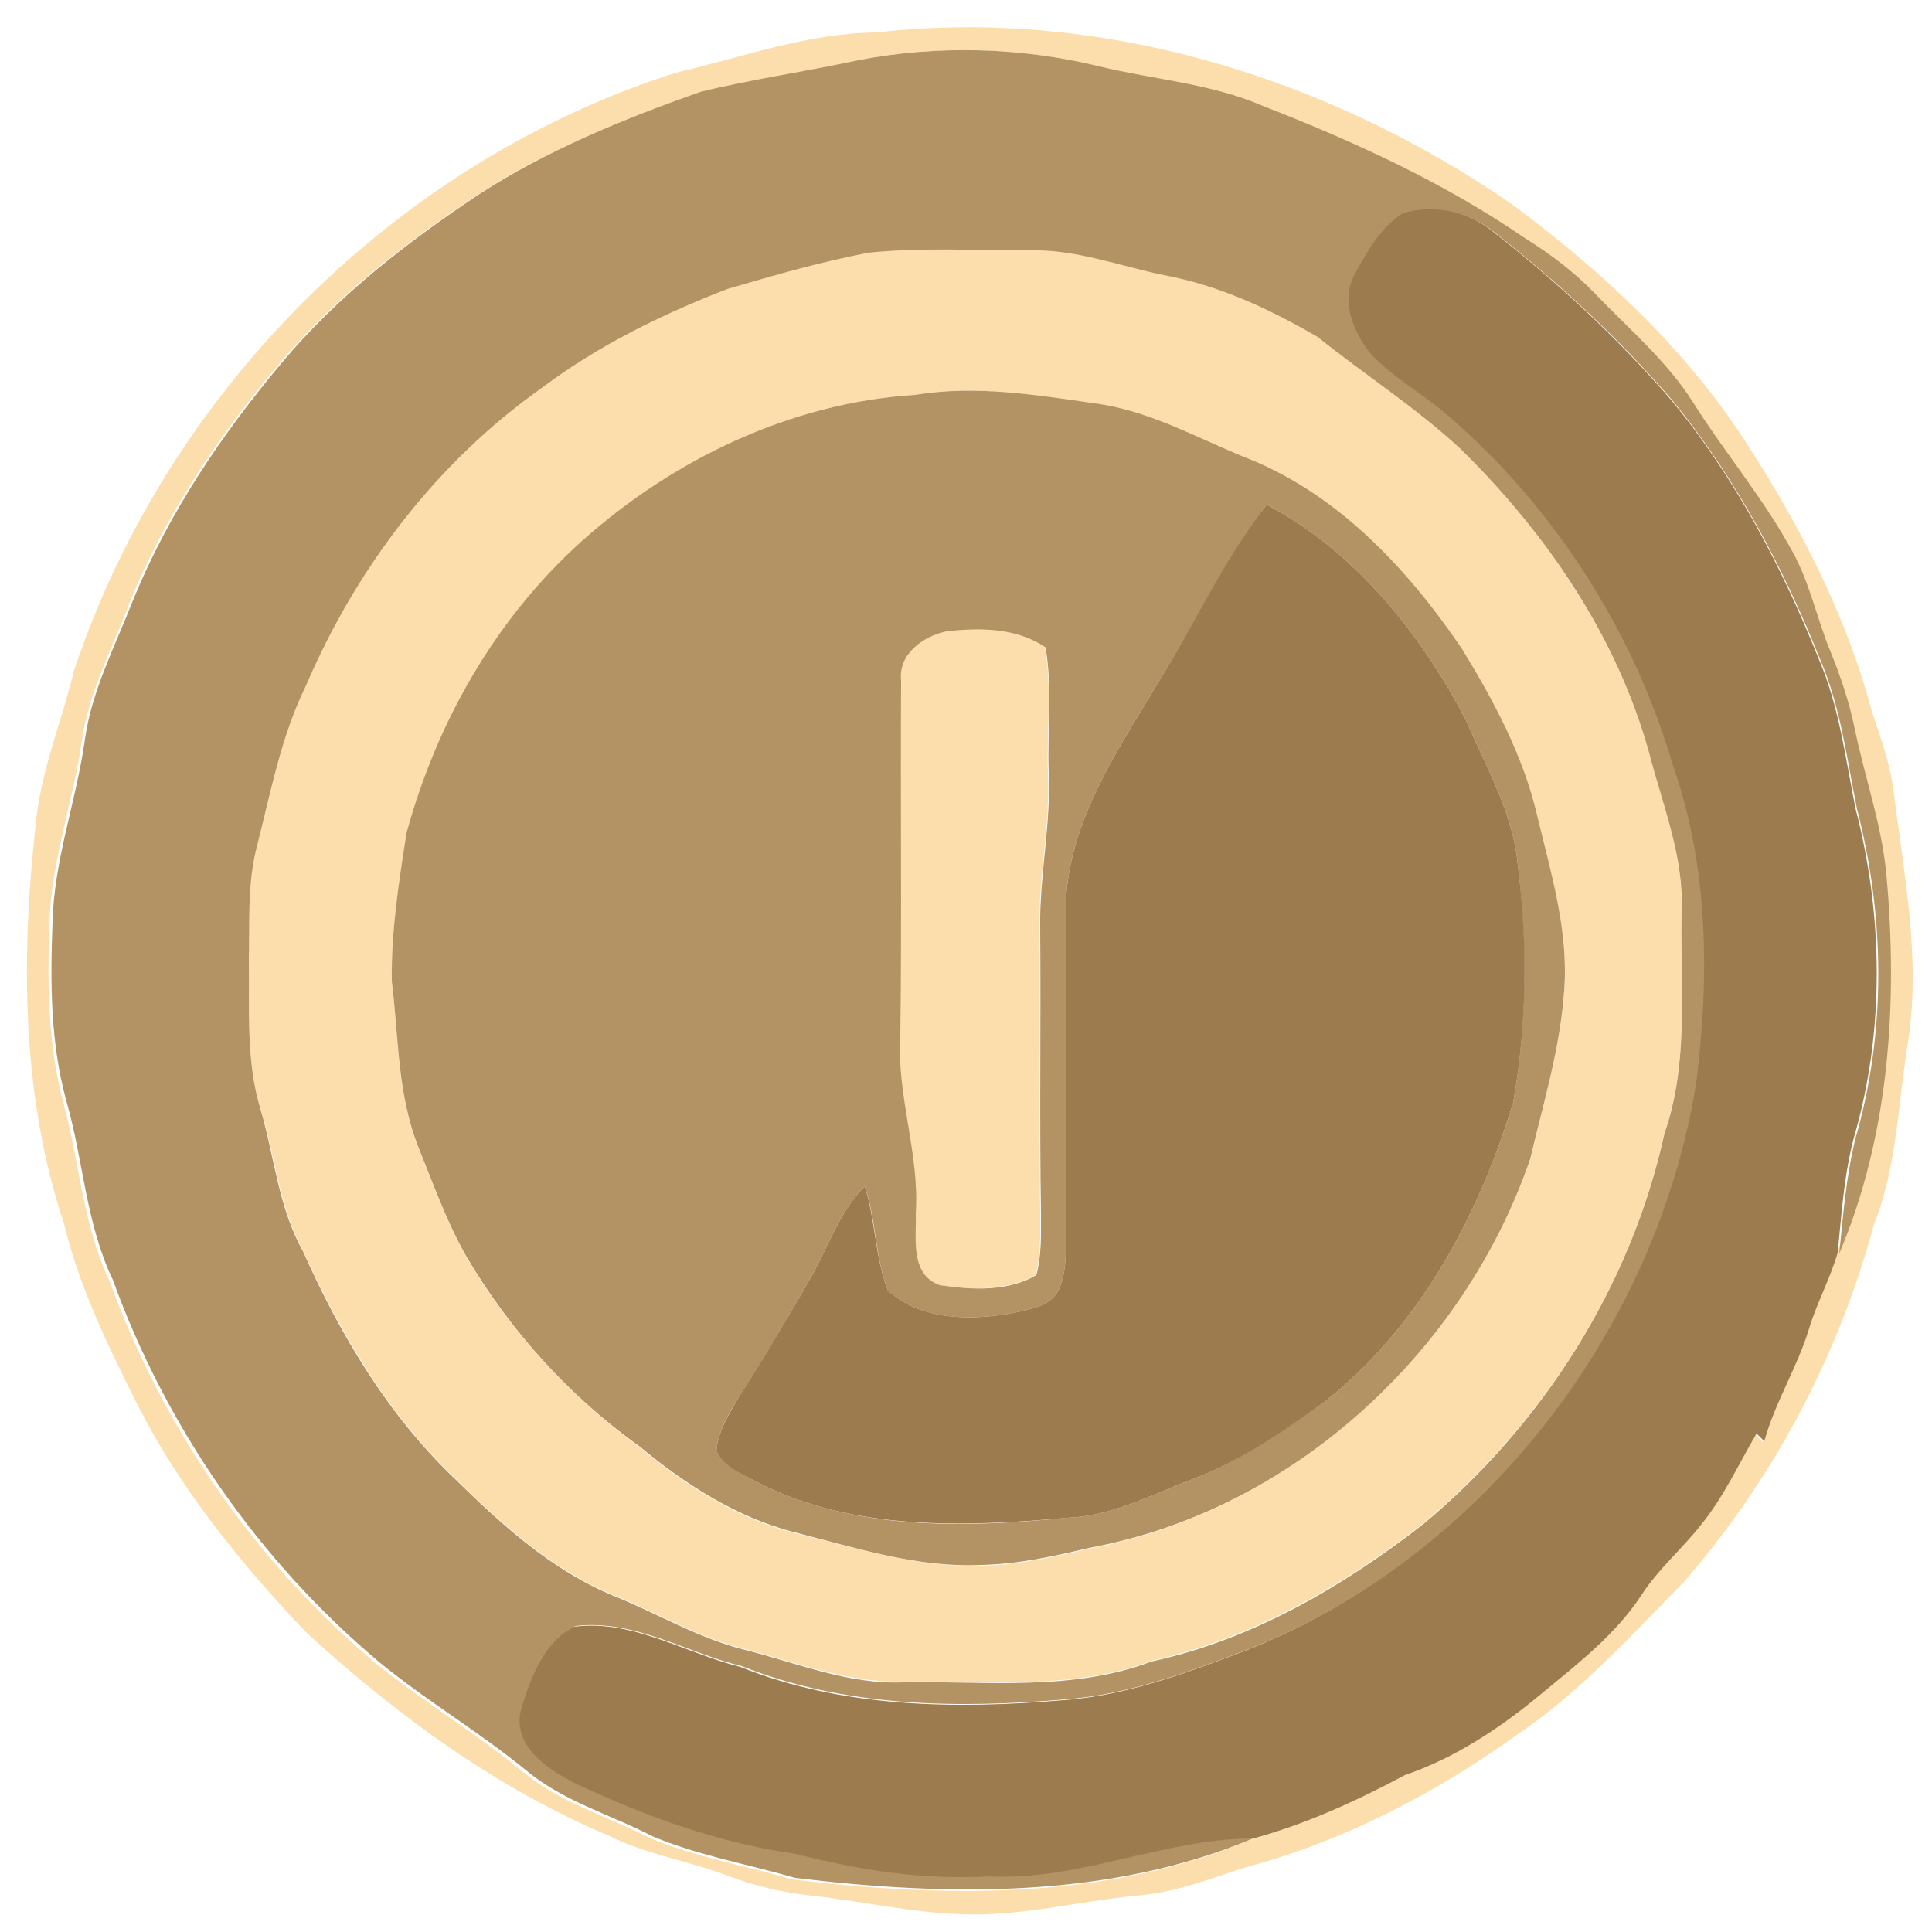 <?xml version="1.0" encoding="utf-8"?>
<!-- Generator: Adobe Illustrator 26.0.3, SVG Export Plug-In . SVG Version: 6.00 Build 0)  -->
<svg version="1.1" id="Layer_1" xmlns="http://www.w3.org/2000/svg" xmlns:xlink="http://www.w3.org/1999/xlink" x="0px" y="0px"
	 viewBox="0 0 250 250" style="enable-background:new 0 0 250 250;" xml:space="preserve">
<style type="text/css">
	.st0{fill:#FCDDAC;}
	.st1{fill:#B39263;}
	.st2{fill:#9C7C4E;}
</style>
<g id="_x23_fcddacff">
	<path class="st0" d="M113.4,4.2c29-3.3,58.4,5.8,82.2,22.2C207.2,35,218,45,225.9,57.2c7,10.8,13,22.4,16.3,34.8
		c1.1,3.3,2.3,6.6,2.8,10.1c1.3,10.8,3.6,21.7,1.9,32.7c-1.3,7.9-1.4,16.1-4.4,23.6c-4.6,17.1-13.1,33.1-24.7,46.4
		c-6.8,6.9-13.4,14.2-21.4,19.6c-10.8,7.8-22.9,14-35.8,17.4c-4.4,1.5-8.8,3.1-13.5,3.5c-7.5,0.7-15,2.7-22.6,2.4
		c-6.6-0.2-13-1.7-19.5-2.4c-3.6-0.4-7.2-1.2-10.6-2.5c-5.2-2-10.7-2.8-15.7-5.3c-14.5-6.1-27.4-15.6-39-26.2
		c-8.4-8.8-16.2-18.4-21.8-29.3c-3.8-7.6-7.6-15.3-9.6-23.6c-5.5-16.5-5.6-34.3-3.7-51.5c0.6-7,3.4-13.5,5-20.2
		c12-36,41.7-65.8,77.9-77.3C96.1,7.4,104.4,4.3,113.4,4.2 M111,7.8c-6.9,1.6-14,2.5-20.8,4.3c-10,3.5-19.9,7.5-28.7,13.3
		c-9.3,6.2-18.2,13.1-25.4,21.7c-7.8,9.3-14.7,19.5-19.3,30.8c-2.2,5.9-5.3,11.6-6.2,17.9c-1.1,7.9-4,15.6-4.2,23.7
		c-0.3,7.8-0.2,15.7,1.8,23.2c2.1,7.7,2.5,15.8,6,23.1c6.9,19.1,18.9,36.4,34.5,49.5c6.1,4.9,12.9,9,19,14c4.8,4,10.9,5.7,16.3,8.5
		c5.9,2.5,12.4,3.6,18.5,5.4c19.8,2.4,40.8,2.7,59.5-5.2c6.8-1.9,13.3-4.9,19.6-8.2c6.5-2.3,12.3-6.1,17.5-10.4
		c4.7-3.9,9.7-7.7,13.1-12.9c2.2-3.4,5.3-6,7.8-9.2c2.9-3.6,4.8-7.8,7.1-11.7c0.3,0.3,0.7,0.7,1,1c1.3-5.1,4.2-9.5,5.8-14.6
		c1-3.4,2.7-6.5,3.7-9.8c6.5-15.3,7.6-32.5,6.1-49c-0.6-6.4-2.8-12.6-4.1-18.9c-0.7-3.4-1.8-6.7-3.1-9.9c-1.8-4.3-2.7-9-5-13.1
		c-3.7-6.8-8.7-12.7-12.8-19.2c-3.4-5.5-8.4-9.7-12.8-14.2c-2.7-2.8-5.7-5.1-9-7.1c-10.5-7.2-22.1-12.4-33.9-17.1
		c-6.7-2.8-14-3.4-21.1-5.1C132.1,6.1,121.3,5.8,111,7.8z"/>
	<path class="st0" d="M112.4,32.7c6.8-0.7,13.8-0.3,20.6-0.4c6-0.2,11.7,2,17.5,3.2c7.1,1.3,13.7,4.5,19.9,8
		c6.1,4.9,12.7,9.2,18.5,14.5c11.1,10.9,20.2,24.2,24.5,39.3c1.7,6.8,4.4,13.4,4.2,20.5c-0.2,9.6,1,19.4-2.2,28.7
		c-4.3,19.8-15.7,37.7-31.2,50.6c-10.4,8.1-22.2,14.9-35.2,17.8c-10.3,3.9-21.4,2.5-32.1,2.7c-7.1,0.2-13.8-2.5-20.5-4.2
		c-6-1.5-11.3-4.7-17-7c-8-3.3-14.5-9.2-20.6-15.2c-8.6-8.2-14.7-18.6-19.6-29.4c-3.1-5.7-3.6-12.3-5.5-18.4
		c-1.9-6.3-1.4-12.9-1.5-19.4c0-4.9-0.2-10,1.1-14.8c1.9-6.9,3.1-14.1,6.3-20.6c6.4-15.2,16.9-29,30.5-38.5
		c7.3-5.5,15.5-9.5,24-12.8C100.2,35.6,106.2,33.9,112.4,32.7 M118.4,51.1c-16.1,1-31.3,8.4-43.2,19.1c-11,10-18.7,23.4-22.6,37.7
		c-1,6.3-2,12.8-1.9,19.2c0.9,7.2,0.7,14.8,3.5,21.6c1.9,4.7,3.6,9.5,6.1,13.9c5.7,9.7,13.4,18.1,22.5,24.7
		c5.9,4.9,12.5,9.2,20.1,11.1c7.9,1.9,15.9,4.5,24.1,4.2c4.7-0.1,9.3-1.1,13.9-2.2c26.2-4.9,48.4-25.3,57.1-50.3
		c1.7-7.2,3.9-14.4,4.4-21.8c0.6-7.7-1.7-15.2-3.5-22.7c-1.8-7.7-5.6-14.8-9.7-21.5c-7.1-10.4-16.3-20.3-28.3-24.9
		c-6.3-2.5-12.4-6-19.2-6.9C133.9,51.1,126.1,49.8,118.4,51.1z"/>
	<path class="st0" d="M122.5,81.7c4.2-0.6,9.1-0.6,12.7,2.1c1,5.3,0.2,10.8,0.4,16.2c0.3,6.7-1.2,13.3-1.1,20
		c0.1,12.3-0.1,24.7,0.1,37c0,2.7,0.1,5.4-0.6,8c-3.8,2.1-8.4,1.9-12.5,1.3c-3.9-1.4-3-6.1-3.1-9.3c0.5-7.8-2.5-15.2-2-23
		c0.1-15.3-0.1-30.6,0.1-45.9C116.2,84.6,119.4,82.3,122.5,81.7z"/>
</g>
<g id="_x23_b39263ff">
	<path class="st1" d="M111,7.8c10.3-2,21.1-1.7,31.3,0.8c7,1.7,14.4,2.2,21.1,5.1c11.8,4.6,23.4,9.9,33.9,17.1c3.2,2,6.3,4.3,9,7.1
		c4.4,4.6,9.4,8.8,12.8,14.2c4.1,6.5,9.1,12.4,12.8,19.2c2.3,4.1,3.2,8.8,5,13.1c1.3,3.2,2.4,6.5,3.1,9.9c1.3,6.3,3.5,12.4,4.1,18.9
		c1.5,16.5,0.4,33.7-6.1,49c0.5-5,0.9-10,2.1-14.9c4-13.8,3.8-28.7,0.2-42.6c-1.3-6.4-2.1-13.1-4.7-19.2c-4.8-12-11-23.7-19.2-33.7
		c-6.9-8-14.8-15.3-23.1-21.8c-3.2-2.6-7.7-3.5-11.6-2.3c-2.8,1.8-4.5,4.9-6.1,7.7c-2,3.4-0.4,7.5,2,10.3c2.9,3.2,6.8,5.2,10,8
		c13.8,11.9,23.9,27.9,29.1,45.3c4.6,13.1,4.7,27.3,3,41c-5.2,32.2-27.7,61.3-58.1,73.4c-7.7,2.9-15.5,5.9-23.8,6.5
		c-14,1.2-28.5,1-41.8-4.3c-7.1-1.7-13.9-6.1-21.5-5.2c-3.9,2-5.7,6.8-6.9,10.8c-1.1,4.6,3.4,7.6,6.9,9.4c9.1,4.3,18.7,7.8,28.7,9.2
		c8.2,2.2,16.6,3.4,25,2.9c11.7,0.6,22.5-4.9,34.2-4.9c-18.7,7.9-39.7,7.6-59.5,5.2c-6.2-1.8-12.6-2.9-18.5-5.4
		c-5.4-2.8-11.5-4.5-16.3-8.5c-6.1-5-12.9-9-19-14c-15.6-13.1-27.6-30.4-34.5-49.5c-3.5-7.3-3.8-15.4-6-23.1
		c-2.1-7.6-2.1-15.5-1.8-23.2c0.2-8.1,3.1-15.7,4.2-23.7c0.9-6.3,3.9-12,6.2-17.9c4.6-11.3,11.5-21.5,19.3-30.8
		c7.2-8.6,16.1-15.5,25.4-21.7c8.9-5.8,18.8-9.8,28.7-13.3C97,10.3,104.1,9.3,111,7.8 M112.4,32.7c-6.2,1.2-12.2,2.9-18.3,4.7
		c-8.5,3.3-16.7,7.3-24,12.8c-13.6,9.6-24,23.3-30.5,38.5c-3.2,6.5-4.5,13.6-6.3,20.6c-1.3,4.8-1,9.8-1.1,14.8
		c0.1,6.5-0.4,13.1,1.5,19.4c1.8,6.1,2.3,12.7,5.5,18.4c4.8,10.8,11,21.2,19.6,29.4c6.1,6,12.6,11.9,20.6,15.2c5.7,2.3,11,5.5,17,7
		c6.8,1.7,13.4,4.5,20.5,4.2c10.7-0.2,21.8,1.2,32.1-2.7c13-2.8,24.8-9.7,35.2-17.8c15.5-12.9,26.9-30.9,31.2-50.6
		c3.2-9.2,2-19.1,2.2-28.7c0.3-7.1-2.5-13.8-4.2-20.5C209.2,82.3,200.1,69,189,58.1c-5.7-5.3-12.4-9.6-18.5-14.5
		c-6.2-3.6-12.8-6.7-19.9-8c-5.8-1.2-11.5-3.4-17.5-3.2C126.2,32.4,119.3,32,112.4,32.7z"/>
	<path class="st1" d="M118.4,51.1c7.8-1.3,15.6,0,23.3,1.1c6.8,0.9,12.9,4.3,19.2,6.9c12,4.6,21.2,14.4,28.3,24.9
		c4.1,6.7,7.9,13.8,9.7,21.5c1.8,7.5,4.1,15,3.5,22.7c-0.5,7.4-2.7,14.6-4.4,21.8c-8.6,25-30.8,45.5-57.1,50.3
		c-4.6,1.1-9.2,2.1-13.9,2.2c-8.2,0.4-16.2-2.2-24.1-4.2c-7.5-1.9-14.2-6.2-20.1-11.1c-9.1-6.5-16.8-15-22.5-24.7
		c-2.5-4.4-4.2-9.2-6.1-13.9c-2.8-6.9-2.6-14.4-3.5-21.6c-0.1-6.4,0.9-12.8,1.9-19.2c3.9-14.3,11.5-27.7,22.6-37.7
		C87,59.5,102.3,52.1,118.4,51.1 M150,88.1c-5.5,9.2-12.1,18.7-12.1,29.8c0,13.7,0,27.4,0.1,41c-0.1,2.7,0.1,5.5-1,8
		c-1.1,2.2-3.8,2.5-5.9,3c-5.4,1-11.9,1-16.2-2.9c-1.7-4.3-1.5-9.1-3-13.5c-3.4,3.4-4.8,8.1-7.2,12.2c-2.9,5-5.8,10.1-9,14.9
		c-1.3,2.2-2.8,4.5-3,7.2c1.1,2.1,3.5,3,5.5,4.1c12.3,6.2,26.6,5.8,39.9,4.5c5.5-0.2,10.4-2.7,15.4-4.7c6.6-2.3,12.3-6.4,17.9-10.3
		c12.3-9.7,19.9-24,24.4-38.7c1.8-10.2,1.8-20.6,0.6-30.8c-0.6-6.7-4.1-12.6-6.7-18.7c-5.9-11.3-14.4-21.9-25.8-27.9
		C158.4,72.4,154.8,80.6,150,88.1 M122.5,81.7c-3,0.6-6.3,2.9-5.9,6.4c-0.1,15.3,0.1,30.6-0.1,45.9c-0.5,7.8,2.5,15.2,2,23
		c0.1,3.2-0.8,7.9,3.1,9.3c4.1,0.6,8.7,0.9,12.5-1.3c0.7-2.6,0.6-5.3,0.6-8c-0.2-12.3,0-24.7-0.1-37c-0.1-6.7,1.4-13.3,1.1-20
		c-0.2-5.4,0.5-10.9-0.4-16.2C131.6,81.2,126.7,81.2,122.5,81.7z"/>
</g>
<g id="_x23_9c7c4eff">
	<path class="st2" d="M175.4,35.3c1.6-2.9,3.3-5.9,6.1-7.7c3.9-1.2,8.4-0.3,11.6,2.3c8.3,6.5,16.2,13.8,23.1,21.8
		c8.3,10,14.4,21.7,19.2,33.7c2.6,6.1,3.4,12.7,4.7,19.2c3.6,13.9,3.8,28.8-0.2,42.6c-1.3,4.9-1.6,9.9-2.1,14.9
		c-1,3.4-2.7,6.5-3.7,9.8c-1.5,5-4.4,9.5-5.8,14.6c-0.3-0.3-0.7-0.7-1-1c-2.3,3.9-4.2,8.1-7.1,11.7c-2.5,3.2-5.6,5.8-7.8,9.2
		c-3.4,5.2-8.4,9-13.1,12.9c-5.3,4.4-11.1,8.2-17.5,10.4c-6.2,3.3-12.7,6.3-19.6,8.2c-11.6,0-22.5,5.5-34.2,4.9
		c-8.5,0.5-16.8-0.8-25-2.9c-10-1.4-19.6-4.9-28.7-9.2c-3.5-1.8-8-4.8-6.9-9.4c1.2-4,2.9-8.8,6.9-10.8c7.5-1,14.3,3.4,21.5,5.2
		c13.2,5.3,27.8,5.5,41.8,4.3c8.3-0.6,16.1-3.6,23.8-6.5c30.4-12.1,52.9-41.2,58.1-73.4c1.7-13.7,1.6-27.9-3-41
		c-5.1-17.4-15.3-33.4-29.1-45.3c-3.2-2.8-7.1-4.9-10-8C175,42.9,173.4,38.7,175.4,35.3z"/>
	<path class="st2" d="M150,88.1c4.7-7.5,8.4-15.8,13.9-22.8c11.4,6,19.9,16.6,25.8,27.9c2.6,6.1,6.1,12,6.7,18.7
		c1.3,10.2,1.2,20.7-0.6,30.8c-4.5,14.7-12.1,29-24.4,38.7c-5.6,4-11.3,8-17.9,10.3c-5,2-9.9,4.5-15.4,4.7
		c-13.3,1.2-27.7,1.7-39.9-4.5c-2-1.1-4.4-1.9-5.5-4.1c0.2-2.7,1.7-4.9,3-7.2c3.2-4.9,6.1-9.9,9-14.9c2.4-4.1,3.8-8.8,7.2-12.2
		c1.4,4.4,1.3,9.2,3,13.5c4.3,3.9,10.8,3.9,16.2,2.9c2.1-0.5,4.8-0.8,5.9-3c1.1-2.5,0.9-5.3,1-8c-0.1-13.7-0.1-27.4-0.1-41
		C137.9,106.8,144.5,97.3,150,88.1z"/>
</g>
</svg>
